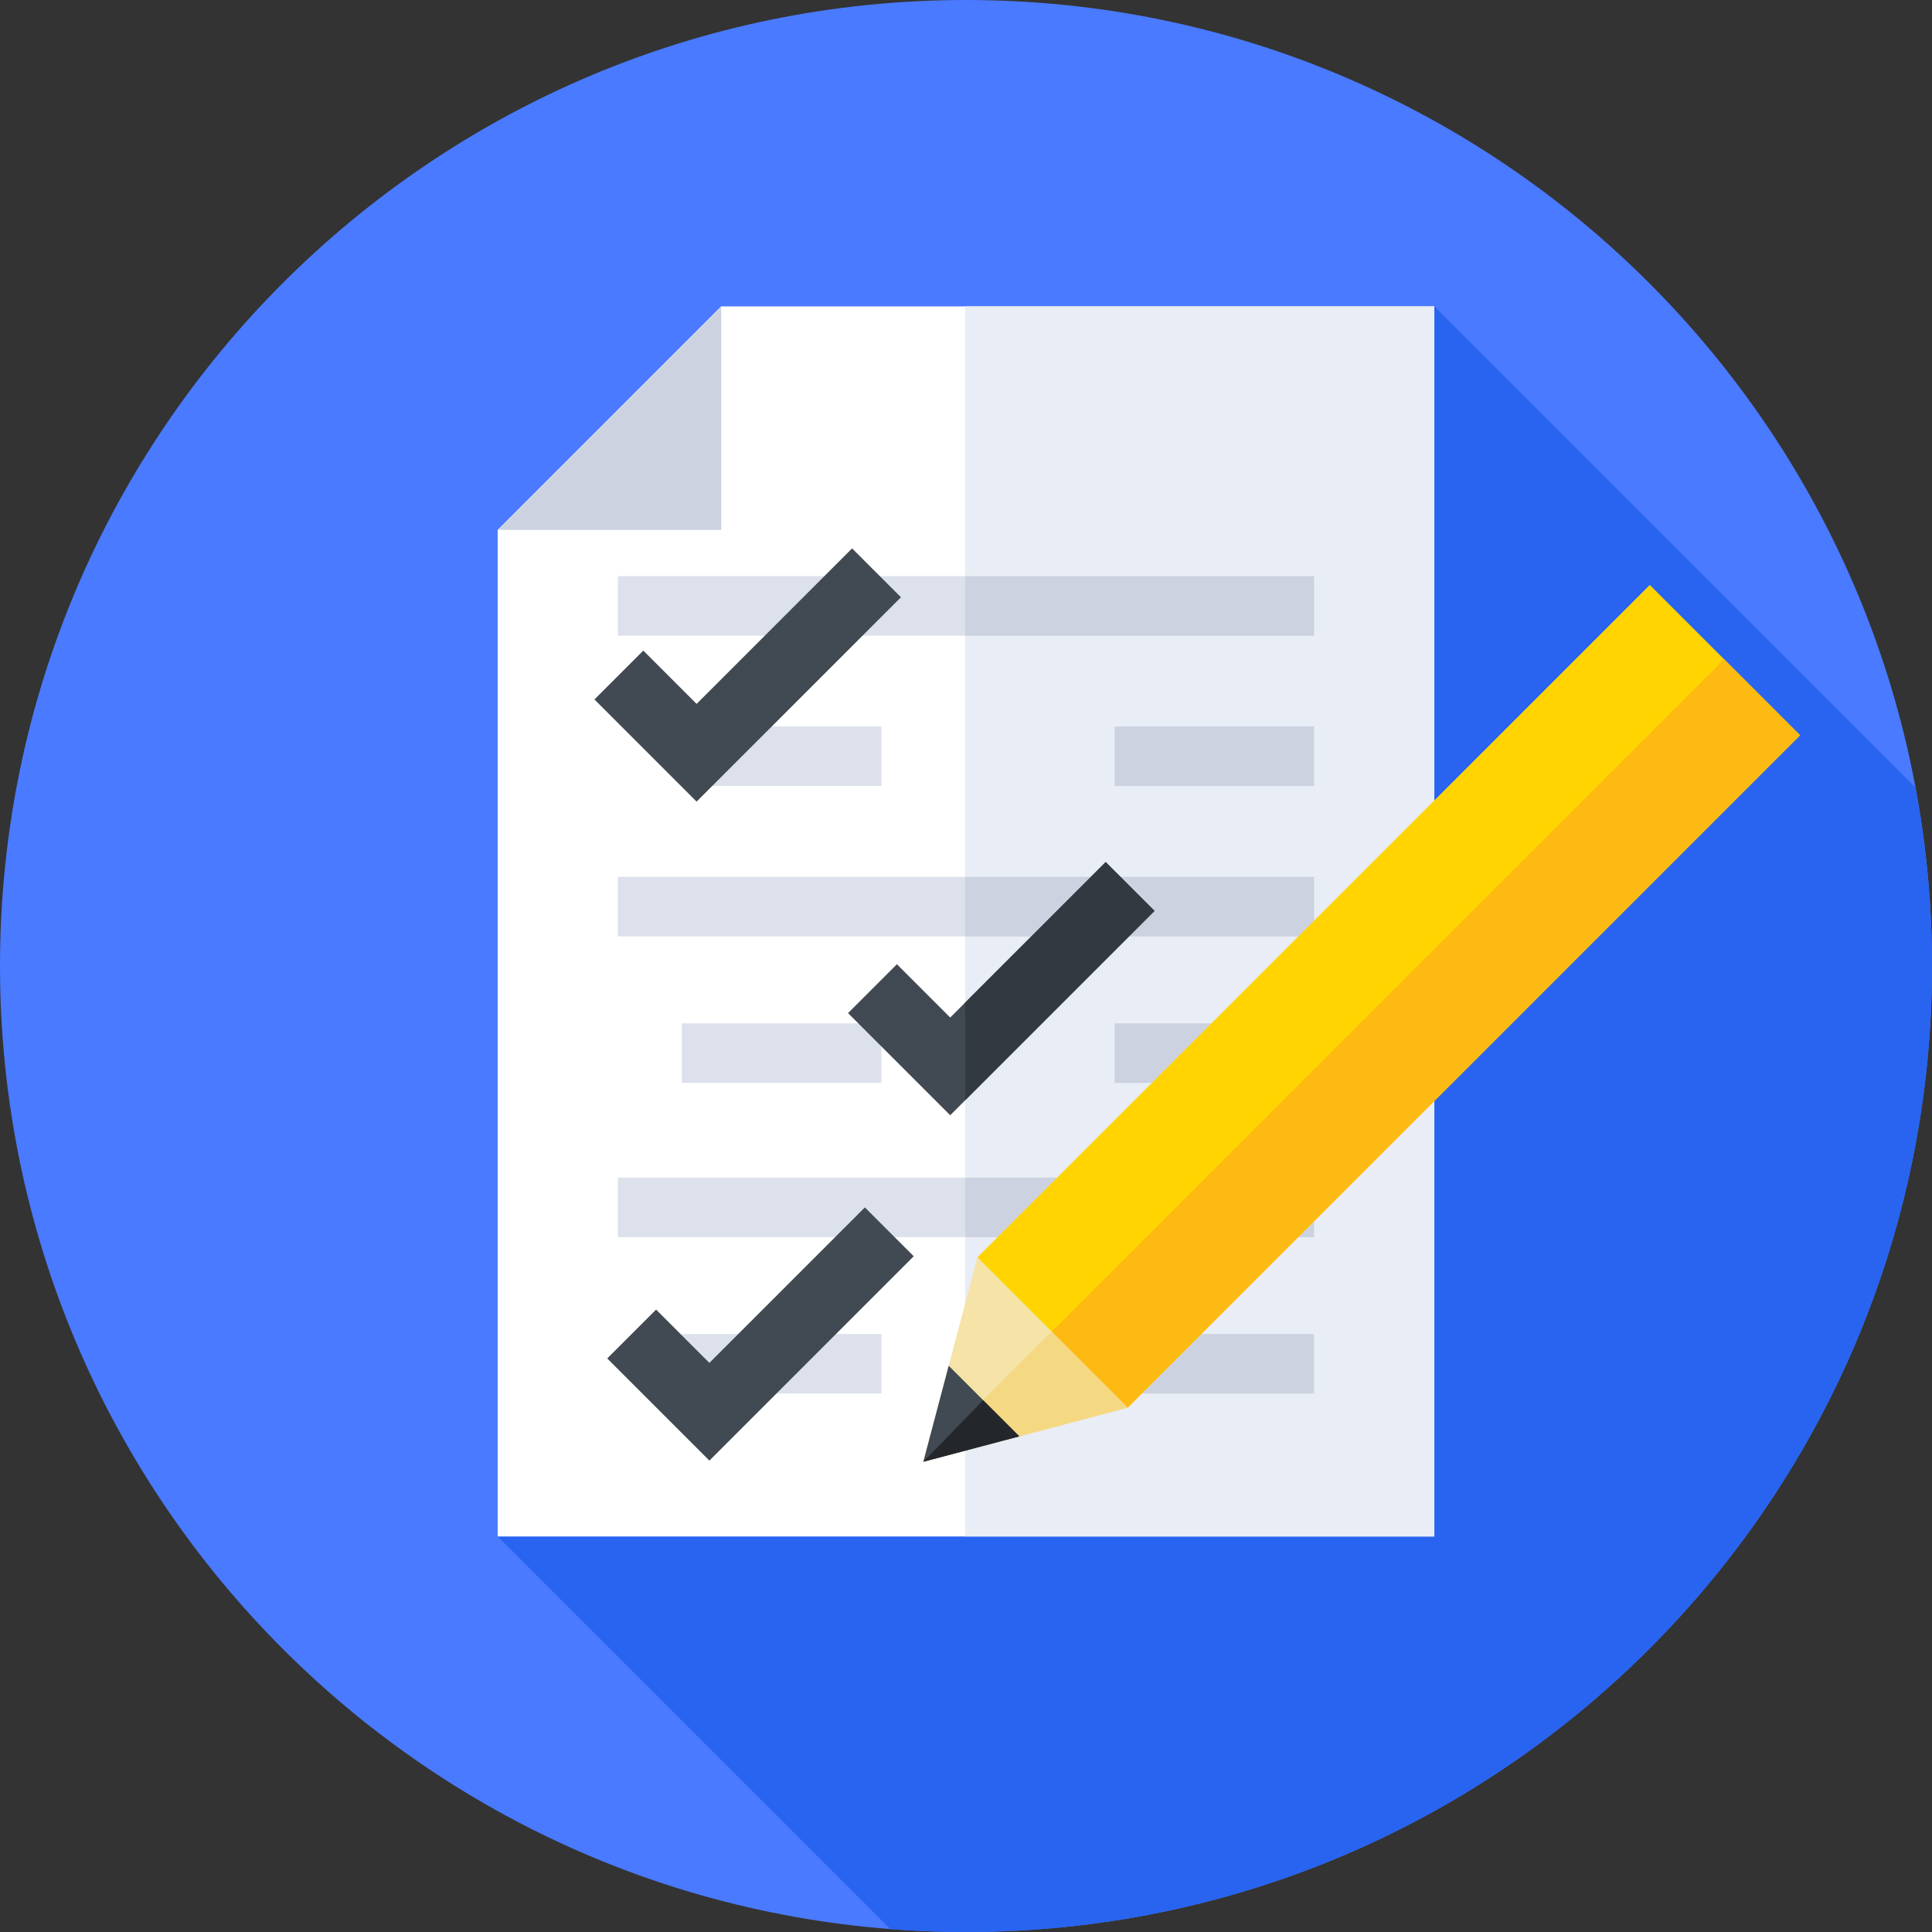 <svg xmlns="http://www.w3.org/2000/svg" height="512pt" version="1.1" viewBox="0 0 512 512" width="512pt">
<rect x="0" y="0" width="512" height="512" fill="#333333" stroke="none"/>
<g id="surface1">
<path d="M 512 256 C 512 397.387 397.387 512 256 512 C 114.613 512 0 397.387 0 256 C 0 114.613 114.613 0 256 0 C 397.387 0 512 114.613 512 256 Z M 512 256 " style=" stroke:none;fill-rule:nonzero;fill:rgb(29.02%,47.843%,100%);fill-opacity:1;" />
<path d="M 512 256 C 512 239.84 510.484 224.035 507.621 208.703 L 380.113 81.195 L 131.887 407.188 L 235.918 511.219 C 242.543 511.734 249.242 512 256 512 C 397.387 512 512 397.387 512 256 Z M 512 256 " style=" stroke:none;fill-rule:nonzero;fill:rgb(15.686%,39.216%,94.118%);fill-opacity:1;" />
<path d="M 191.129 81.195 L 131.887 140.441 L 131.887 407.188 L 380.113 407.188 L 380.113 81.195 Z M 191.129 81.195 " style=" stroke:none;fill-rule:nonzero;fill:rgb(100%,100%,100%);fill-opacity:1;" />
<path d="M 255.762 81.195 L 380.113 81.195 L 380.113 407.188 L 255.762 407.188 Z M 255.762 81.195 " style=" stroke:none;fill-rule:nonzero;fill:rgb(91.373%,92.941%,96.078%);fill-opacity:1;" />
<path d="M 163.754 152.684 L 348.246 152.684 L 348.246 168.457 L 163.754 168.457 Z M 163.754 152.684 " style=" stroke:none;fill-rule:nonzero;fill:rgb(86.275%,88.235%,92.157%);fill-opacity:1;" />
<path d="M 255.762 152.684 L 348.246 152.684 L 348.246 168.457 L 255.762 168.457 Z M 255.762 152.684 " style=" stroke:none;fill-rule:nonzero;fill:rgb(80.392%,82.353%,88.235%);fill-opacity:1;" />
<path d="M 180.719 192.531 L 233.578 192.531 L 233.578 208.309 L 180.719 208.309 Z M 180.719 192.531 " style=" stroke:none;fill-rule:nonzero;fill:rgb(86.275%,88.235%,92.157%);fill-opacity:1;" />
<path d="M 295.387 192.531 L 348.246 192.531 L 348.246 208.309 L 295.387 208.309 Z M 295.387 192.531 " style=" stroke:none;fill-rule:nonzero;fill:rgb(80.392%,82.353%,88.235%);fill-opacity:1;" />
<path d="M 180.719 271.199 L 233.578 271.199 L 233.578 286.973 L 180.719 286.973 Z M 180.719 271.199 " style=" stroke:none;fill-rule:nonzero;fill:rgb(86.275%,88.235%,92.157%);fill-opacity:1;" />
<path d="M 295.387 271.199 L 348.246 271.199 L 348.246 286.973 L 295.387 286.973 Z M 295.387 271.199 " style=" stroke:none;fill-rule:nonzero;fill:rgb(80.392%,82.353%,88.235%);fill-opacity:1;" />
<path d="M 180.719 353.523 L 233.578 353.523 L 233.578 369.297 L 180.719 369.297 Z M 180.719 353.523 " style=" stroke:none;fill-rule:nonzero;fill:rgb(86.275%,88.235%,92.157%);fill-opacity:1;" />
<path d="M 295.387 353.523 L 348.246 353.523 L 348.246 369.297 L 295.387 369.297 Z M 295.387 353.523 " style=" stroke:none;fill-rule:nonzero;fill:rgb(80.392%,82.353%,88.235%);fill-opacity:1;" />
<path d="M 163.754 232.383 L 348.246 232.383 L 348.246 248.156 L 163.754 248.156 Z M 163.754 232.383 " style=" stroke:none;fill-rule:nonzero;fill:rgb(86.275%,88.235%,92.157%);fill-opacity:1;" />
<path d="M 255.762 232.383 L 348.246 232.383 L 348.246 248.156 L 255.762 248.156 Z M 255.762 232.383 " style=" stroke:none;fill-rule:nonzero;fill:rgb(80.392%,82.353%,88.235%);fill-opacity:1;" />
<path d="M 163.754 312.086 L 348.246 312.086 L 348.246 327.859 L 163.754 327.859 Z M 163.754 312.086 " style=" stroke:none;fill-rule:nonzero;fill:rgb(86.275%,88.235%,92.157%);fill-opacity:1;" />
<path d="M 255.762 312.086 L 348.246 312.086 L 348.246 327.859 L 255.762 327.859 Z M 255.762 312.086 " style=" stroke:none;fill-rule:nonzero;fill:rgb(80.392%,82.353%,88.235%);fill-opacity:1;" />
<path d="M 191.129 140.441 L 191.129 81.195 L 131.887 140.441 Z M 191.129 140.441 " style=" stroke:none;fill-rule:nonzero;fill:rgb(80.392%,82.353%,88.235%);fill-opacity:1;" />
<path d="M 184.605 212.434 L 157.535 185.363 L 170.48 172.414 L 184.605 186.539 L 225.816 145.332 L 238.762 158.281 Z M 184.605 212.434 " style=" stroke:none;fill-rule:nonzero;fill:rgb(25.49%,28.627%,32.157%);fill-opacity:1;" />
<path d="M 251.812 295.551 L 224.742 268.48 L 237.688 255.531 L 251.812 269.656 L 293.02 228.449 L 305.969 241.395 Z M 251.812 295.551 " style=" stroke:none;fill-rule:nonzero;fill:rgb(25.49%,28.627%,32.157%);fill-opacity:1;" />
<path d="M 293.02 228.449 L 255.762 265.707 L 255.762 291.602 L 305.969 241.395 Z M 293.02 228.449 " style=" stroke:none;fill-rule:nonzero;fill:rgb(20%,22.353%,25.098%);fill-opacity:1;" />
<path d="M 187.996 387.074 L 160.922 360 L 173.871 347.055 L 187.996 361.18 L 229.203 319.973 L 242.148 332.918 Z M 187.996 387.074 " style=" stroke:none;fill-rule:nonzero;fill:rgb(25.49%,28.627%,32.157%);fill-opacity:1;" />
<path d="M 437.215 155.02 L 477.043 194.844 L 298.832 373.055 L 259.008 333.227 Z M 437.215 155.02 " style=" stroke:none;fill-rule:nonzero;fill:rgb(100%,83.137%,0%);fill-opacity:1;" />
<path d="M 278.695 352.926 L 456.902 174.715 L 477.039 194.852 L 298.832 373.059 Z M 278.695 352.926 " style=" stroke:none;fill-rule:nonzero;fill:rgb(99.216%,72.941%,7.059%);fill-opacity:1;" />
<path d="M 298.836 373.059 L 244.688 387.379 L 259.008 333.234 Z M 298.836 373.059 " style=" stroke:none;fill-rule:nonzero;fill:rgb(96.078%,89.02%,65.49%);fill-opacity:1;" />
<path d="M 244.848 386.773 L 244.688 387.379 L 298.836 373.059 L 278.699 352.926 Z M 244.848 386.773 " style=" stroke:none;fill-rule:nonzero;fill:rgb(96.078%,84.706%,50.98%);fill-opacity:1;" />
<path d="M 244.688 387.379 L 270.133 380.648 L 251.418 361.938 Z M 244.688 387.379 " style=" stroke:none;fill-rule:nonzero;fill:rgb(25.49%,28.627%,32.157%);fill-opacity:1;" />
<path d="M 244.688 387.379 L 270.133 380.648 L 260.551 371.07 Z M 244.688 387.379 " style=" stroke:none;fill-rule:nonzero;fill:rgb(13.725%,15.294%,16.863%);fill-opacity:1;" />
</g>
</svg>